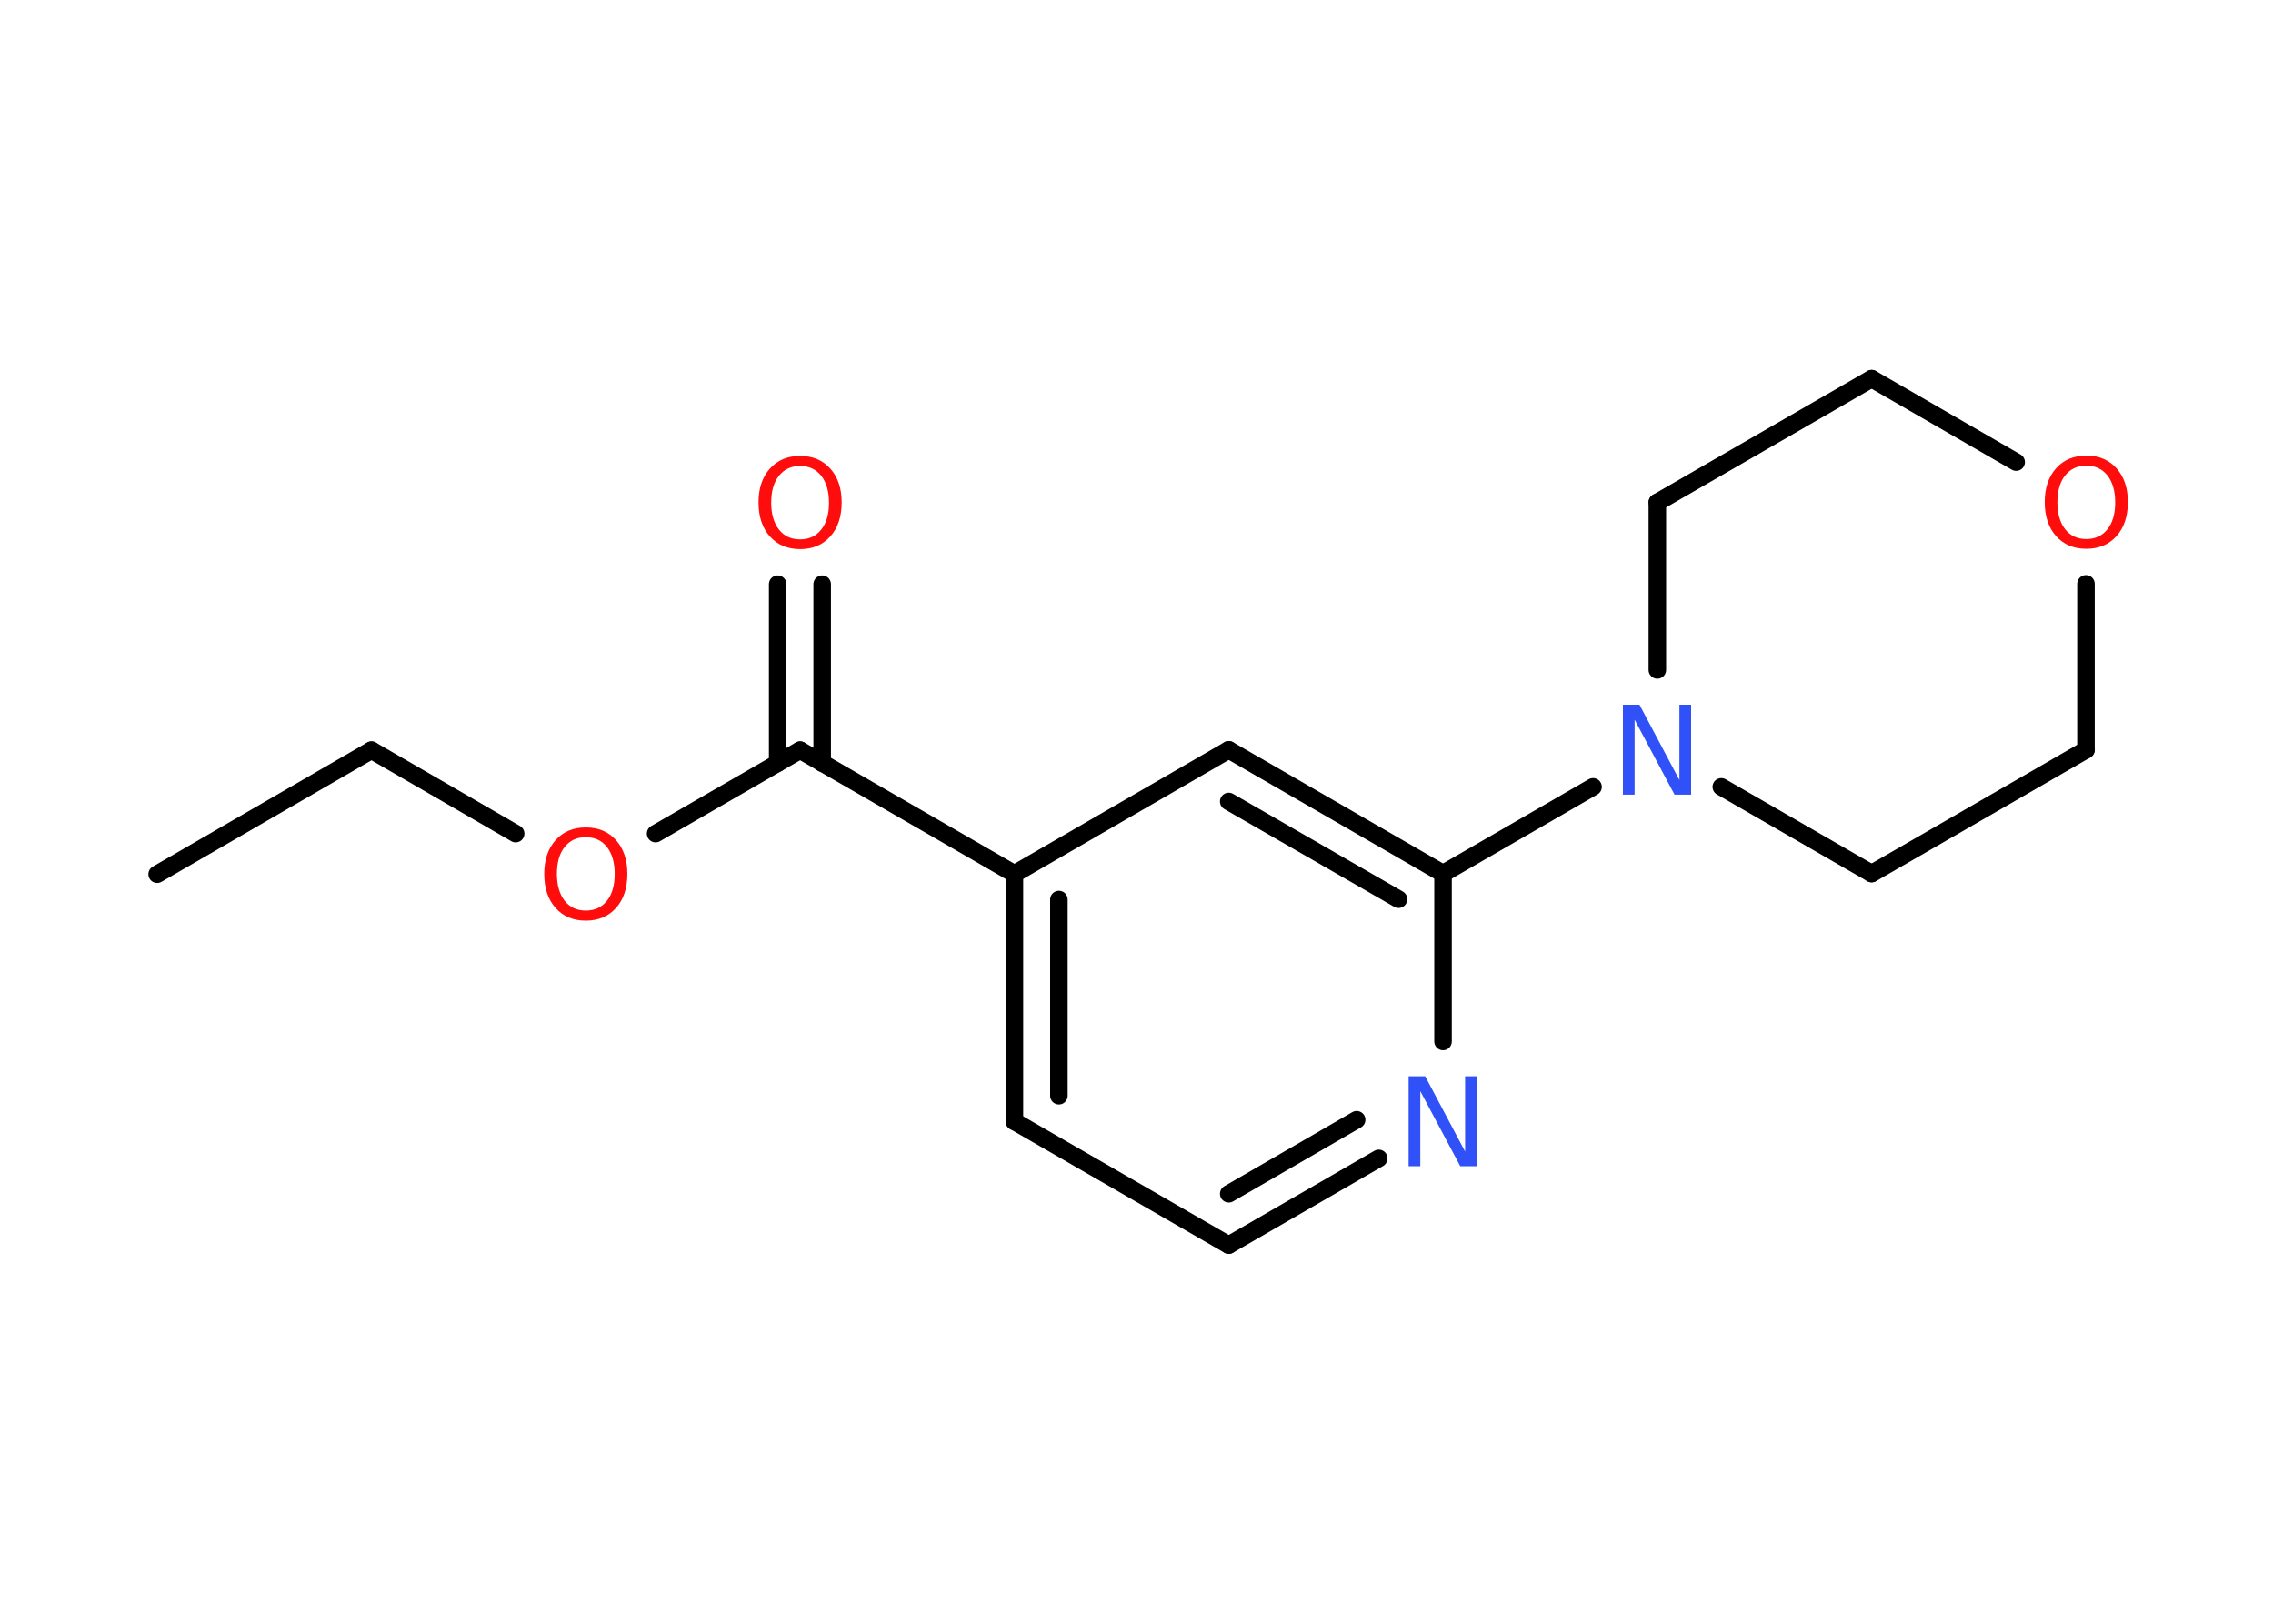 <?xml version='1.0' encoding='UTF-8'?>
<!DOCTYPE svg PUBLIC "-//W3C//DTD SVG 1.1//EN" "http://www.w3.org/Graphics/SVG/1.1/DTD/svg11.dtd">
<svg version='1.2' xmlns='http://www.w3.org/2000/svg' xmlns:xlink='http://www.w3.org/1999/xlink' width='70.0mm' height='50.0mm' viewBox='0 0 70.0 50.0'>
  <desc>Generated by the Chemistry Development Kit (http://github.com/cdk)</desc>
  <g stroke-linecap='round' stroke-linejoin='round' stroke='#000000' stroke-width='.54' fill='#FF0D0D'>
    <rect x='.0' y='.0' width='70.0' height='50.0' fill='#FFFFFF' stroke='none'/>
    <g id='mol1' class='mol'>
      <line id='mol1bnd1' class='bond' x1='4.84' y1='26.92' x2='11.44' y2='23.1'/>
      <line id='mol1bnd2' class='bond' x1='11.44' y1='23.1' x2='15.88' y2='25.67'/>
      <line id='mol1bnd3' class='bond' x1='20.19' y1='25.67' x2='24.64' y2='23.1'/>
      <g id='mol1bnd4' class='bond'>
        <line x1='23.95' y1='23.5' x2='23.95' y2='17.99'/>
        <line x1='25.32' y1='23.5' x2='25.32' y2='17.99'/>
      </g>
      <line id='mol1bnd5' class='bond' x1='24.64' y1='23.1' x2='31.24' y2='26.91'/>
      <g id='mol1bnd6' class='bond'>
        <line x1='31.24' y1='26.91' x2='31.24' y2='34.53'/>
        <line x1='32.61' y1='27.7' x2='32.61' y2='33.74'/>
      </g>
      <line id='mol1bnd7' class='bond' x1='31.24' y1='34.53' x2='37.84' y2='38.34'/>
      <g id='mol1bnd8' class='bond'>
        <line x1='37.84' y1='38.34' x2='42.46' y2='35.67'/>
        <line x1='37.84' y1='36.76' x2='41.78' y2='34.48'/>
      </g>
      <line id='mol1bnd9' class='bond' x1='44.44' y1='32.07' x2='44.44' y2='26.9'/>
      <line id='mol1bnd10' class='bond' x1='44.44' y1='26.9' x2='49.06' y2='24.23'/>
      <line id='mol1bnd11' class='bond' x1='51.04' y1='20.63' x2='51.04' y2='15.47'/>
      <line id='mol1bnd12' class='bond' x1='51.04' y1='15.47' x2='57.64' y2='11.66'/>
      <line id='mol1bnd13' class='bond' x1='57.64' y1='11.66' x2='62.09' y2='14.23'/>
      <line id='mol1bnd14' class='bond' x1='64.24' y1='17.98' x2='64.24' y2='23.09'/>
      <line id='mol1bnd15' class='bond' x1='64.24' y1='23.09' x2='57.64' y2='26.9'/>
      <line id='mol1bnd16' class='bond' x1='53.01' y1='24.23' x2='57.64' y2='26.9'/>
      <g id='mol1bnd17' class='bond'>
        <line x1='44.44' y1='26.9' x2='37.84' y2='23.09'/>
        <line x1='43.07' y1='27.69' x2='37.84' y2='24.68'/>
      </g>
      <line id='mol1bnd18' class='bond' x1='31.24' y1='26.91' x2='37.84' y2='23.09'/>
      <path id='mol1atm3' class='atom' d='M18.04 25.78q-.41 .0 -.65 .3q-.24 .3 -.24 .83q.0 .52 .24 .83q.24 .3 .65 .3q.41 .0 .65 -.3q.24 -.3 .24 -.83q.0 -.52 -.24 -.83q-.24 -.3 -.65 -.3zM18.04 25.48q.58 .0 .93 .39q.35 .39 .35 1.04q.0 .66 -.35 1.05q-.35 .39 -.93 .39q-.58 .0 -.93 -.39q-.35 -.39 -.35 -1.05q.0 -.65 .35 -1.04q.35 -.39 .93 -.39z' stroke='none'/>
      <path id='mol1atm5' class='atom' d='M24.64 14.35q-.41 .0 -.65 .3q-.24 .3 -.24 .83q.0 .52 .24 .83q.24 .3 .65 .3q.41 .0 .65 -.3q.24 -.3 .24 -.83q.0 -.52 -.24 -.83q-.24 -.3 -.65 -.3zM24.64 14.04q.58 .0 .93 .39q.35 .39 .35 1.04q.0 .66 -.35 1.05q-.35 .39 -.93 .39q-.58 .0 -.93 -.39q-.35 -.39 -.35 -1.05q.0 -.65 .35 -1.04q.35 -.39 .93 -.39z' stroke='none'/>
      <path id='mol1atm9' class='atom' d='M43.39 33.14h.5l1.23 2.32v-2.32h.36v2.77h-.51l-1.23 -2.31v2.31h-.36v-2.77z' stroke='none' fill='#3050F8'/>
      <path id='mol1atm11' class='atom' d='M49.99 21.7h.5l1.23 2.32v-2.32h.36v2.77h-.51l-1.23 -2.31v2.31h-.36v-2.77z' stroke='none' fill='#3050F8'/>
      <path id='mol1atm14' class='atom' d='M64.25 14.34q-.41 .0 -.65 .3q-.24 .3 -.24 .83q.0 .52 .24 .83q.24 .3 .65 .3q.41 .0 .65 -.3q.24 -.3 .24 -.83q.0 -.52 -.24 -.83q-.24 -.3 -.65 -.3zM64.25 14.03q.58 .0 .93 .39q.35 .39 .35 1.04q.0 .66 -.35 1.05q-.35 .39 -.93 .39q-.58 .0 -.93 -.39q-.35 -.39 -.35 -1.05q.0 -.65 .35 -1.04q.35 -.39 .93 -.39z' stroke='none'/>
    </g>
  </g>
</svg>
